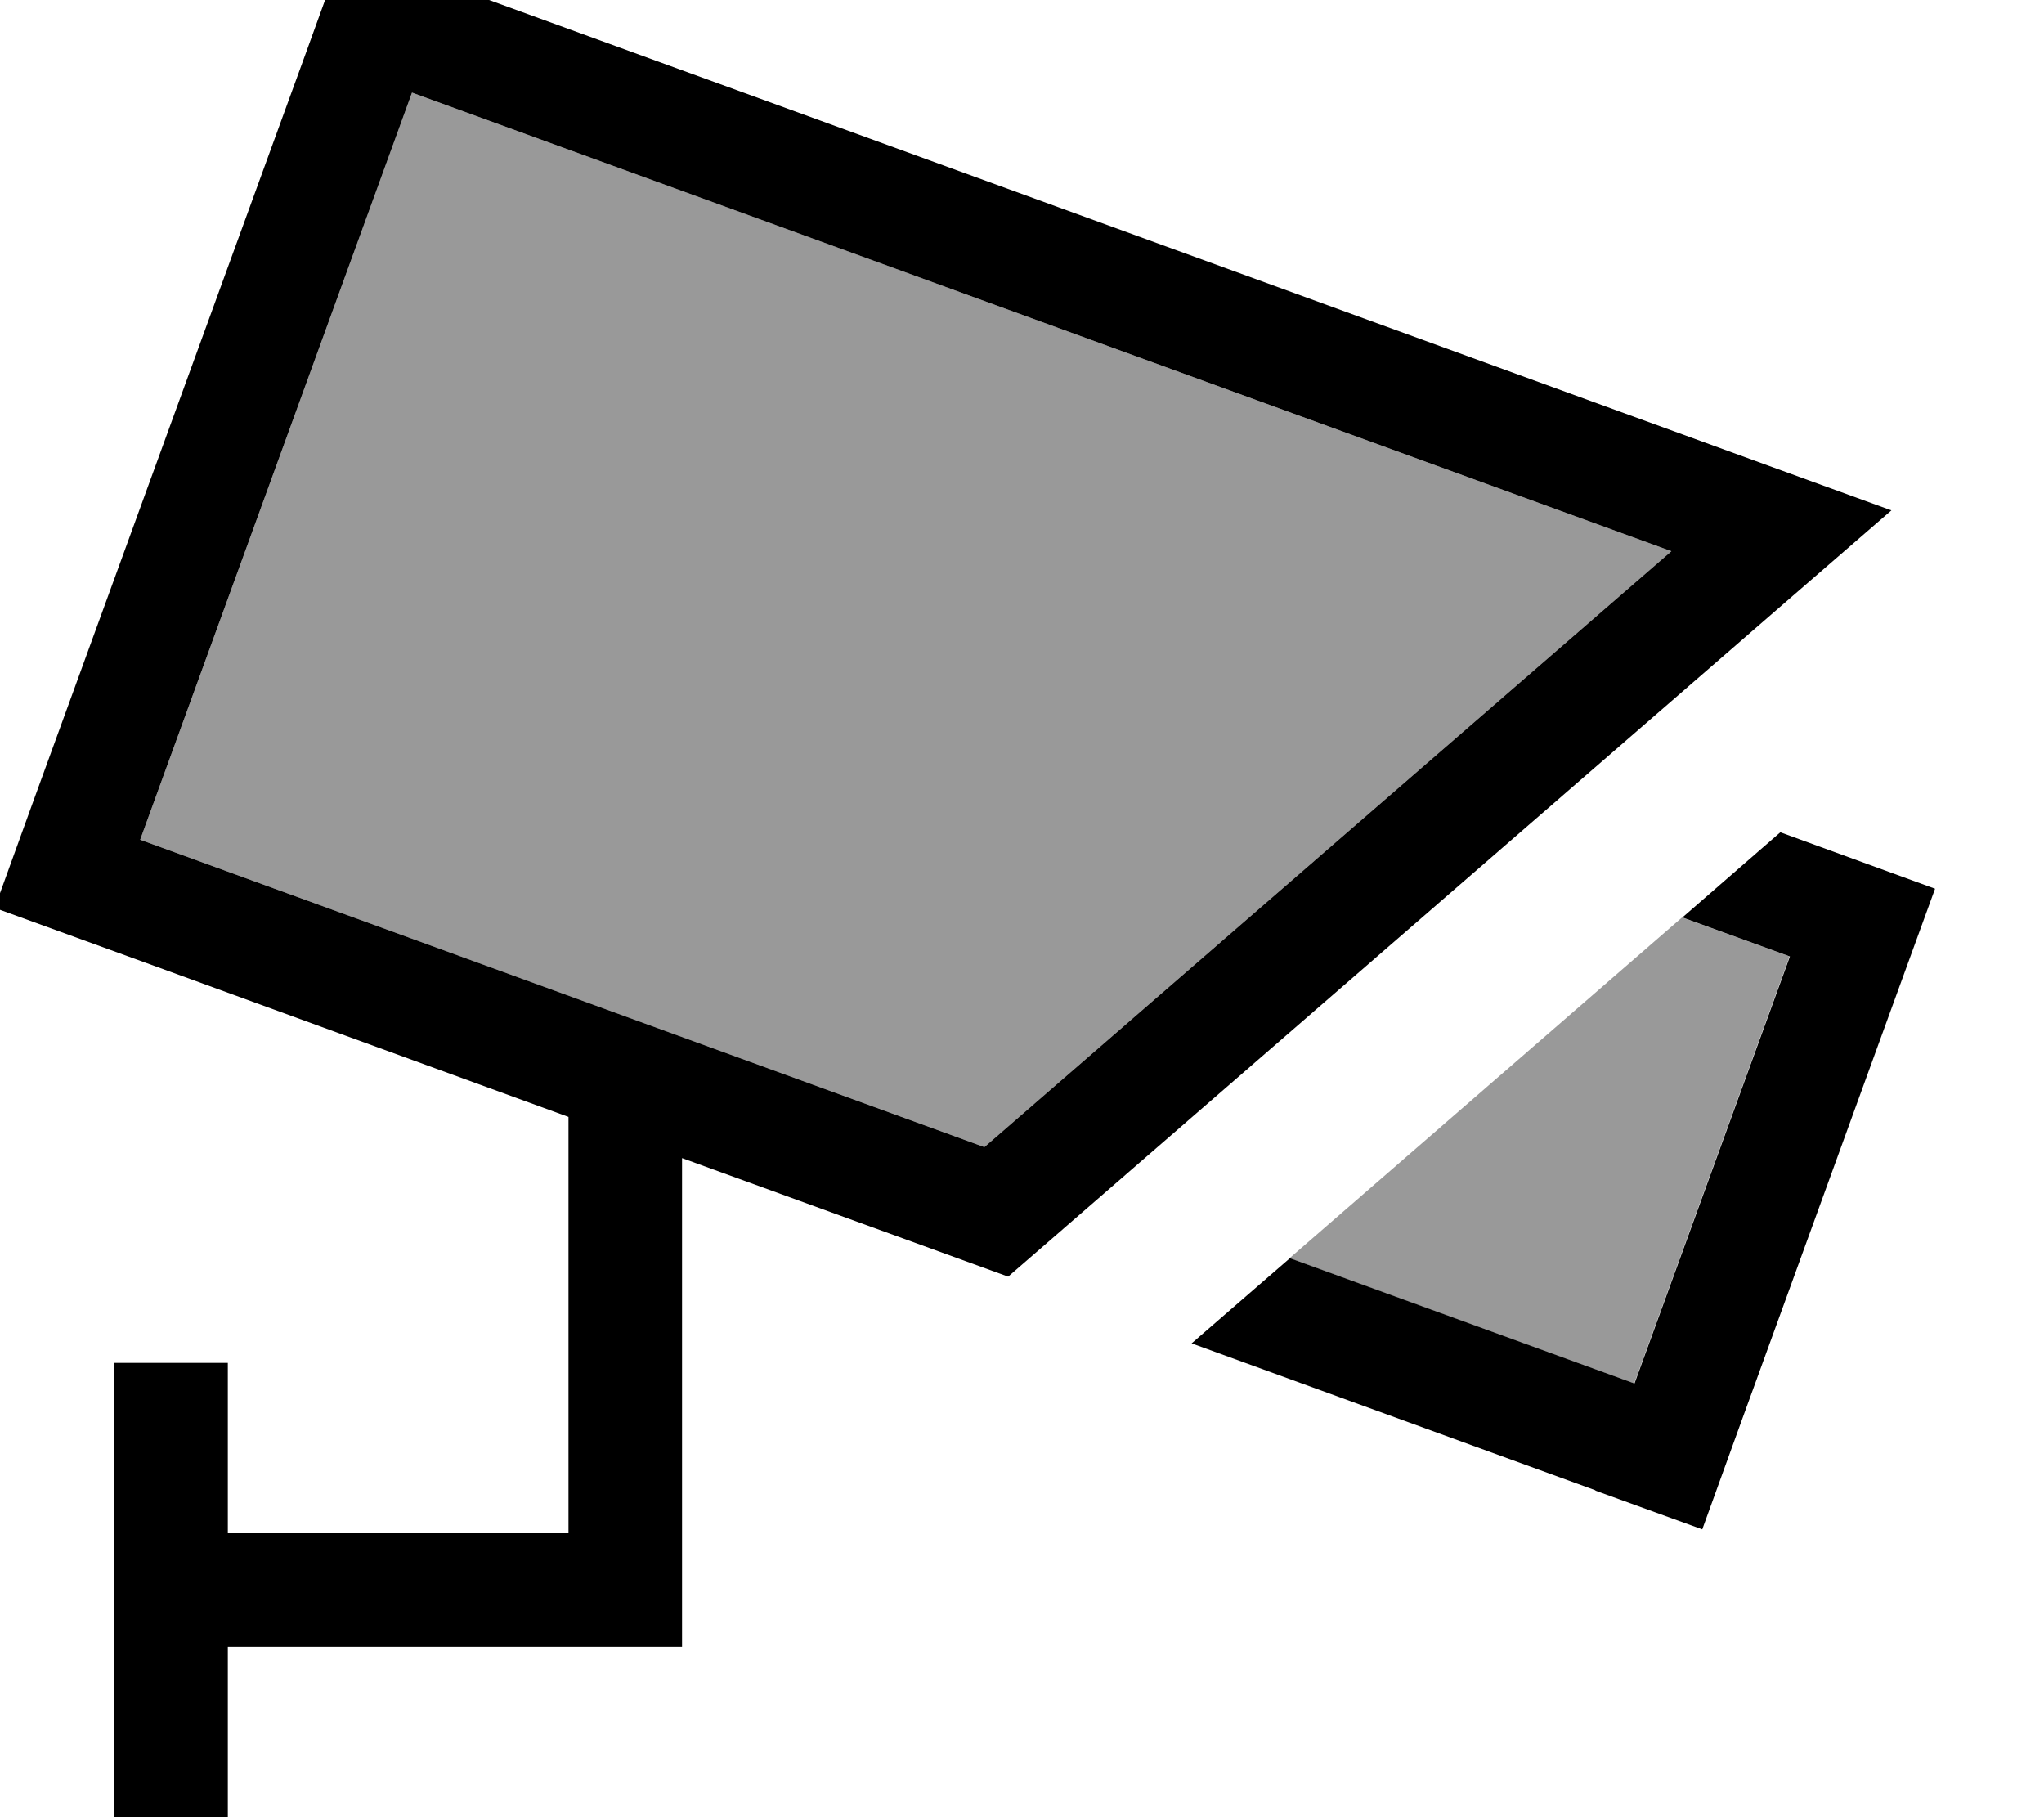 <svg xmlns="http://www.w3.org/2000/svg" viewBox="0 0 576 512"><!--! Font Awesome Pro 7.0.0 by @fontawesome - https://fontawesome.com License - https://fontawesome.com/license (Commercial License) Copyright 2025 Fonticons, Inc. --><path style="fill:currentColor;opacity:.4" d="M39.5 236.6L277.4 323.2 471 155.3 116.1 26.1 39.5 236.6zM363.4 354.5l97.1 35.3 43.8-120.3-30.3-11c-36.9 32-73.7 64-110.6 96z"/><path style="fill:currentColor;opacity:1" d="M116.1 26.1L39.5 236.6 277.4 323.2 471 155.3 116.1 26.1zM127.1-3.9l371.5 135.2 34.4 12.5-27.7 24-221.2 191.9-91.9-33.4 0 121.7 0 16-128 0 0 48-32 0 0-128 32 0 0 48 96 0 0-112 0-5.3C55.5 276.5 1.6 256.9-1.5 255.8L9.4 225.7 86.1 15.2 97-14.9 127.1-3.9zM449.6 419.9l-113.8-41.4 27.7-24 97.1 35.3 43.8-120.3-30.3-11 27.6-24c6.3 2.3 20.8 7.6 43.6 15.9-1.8 5-20.1 55.1-54.7 150.4l-10.9 30.1-30.1-10.9z"/></svg>